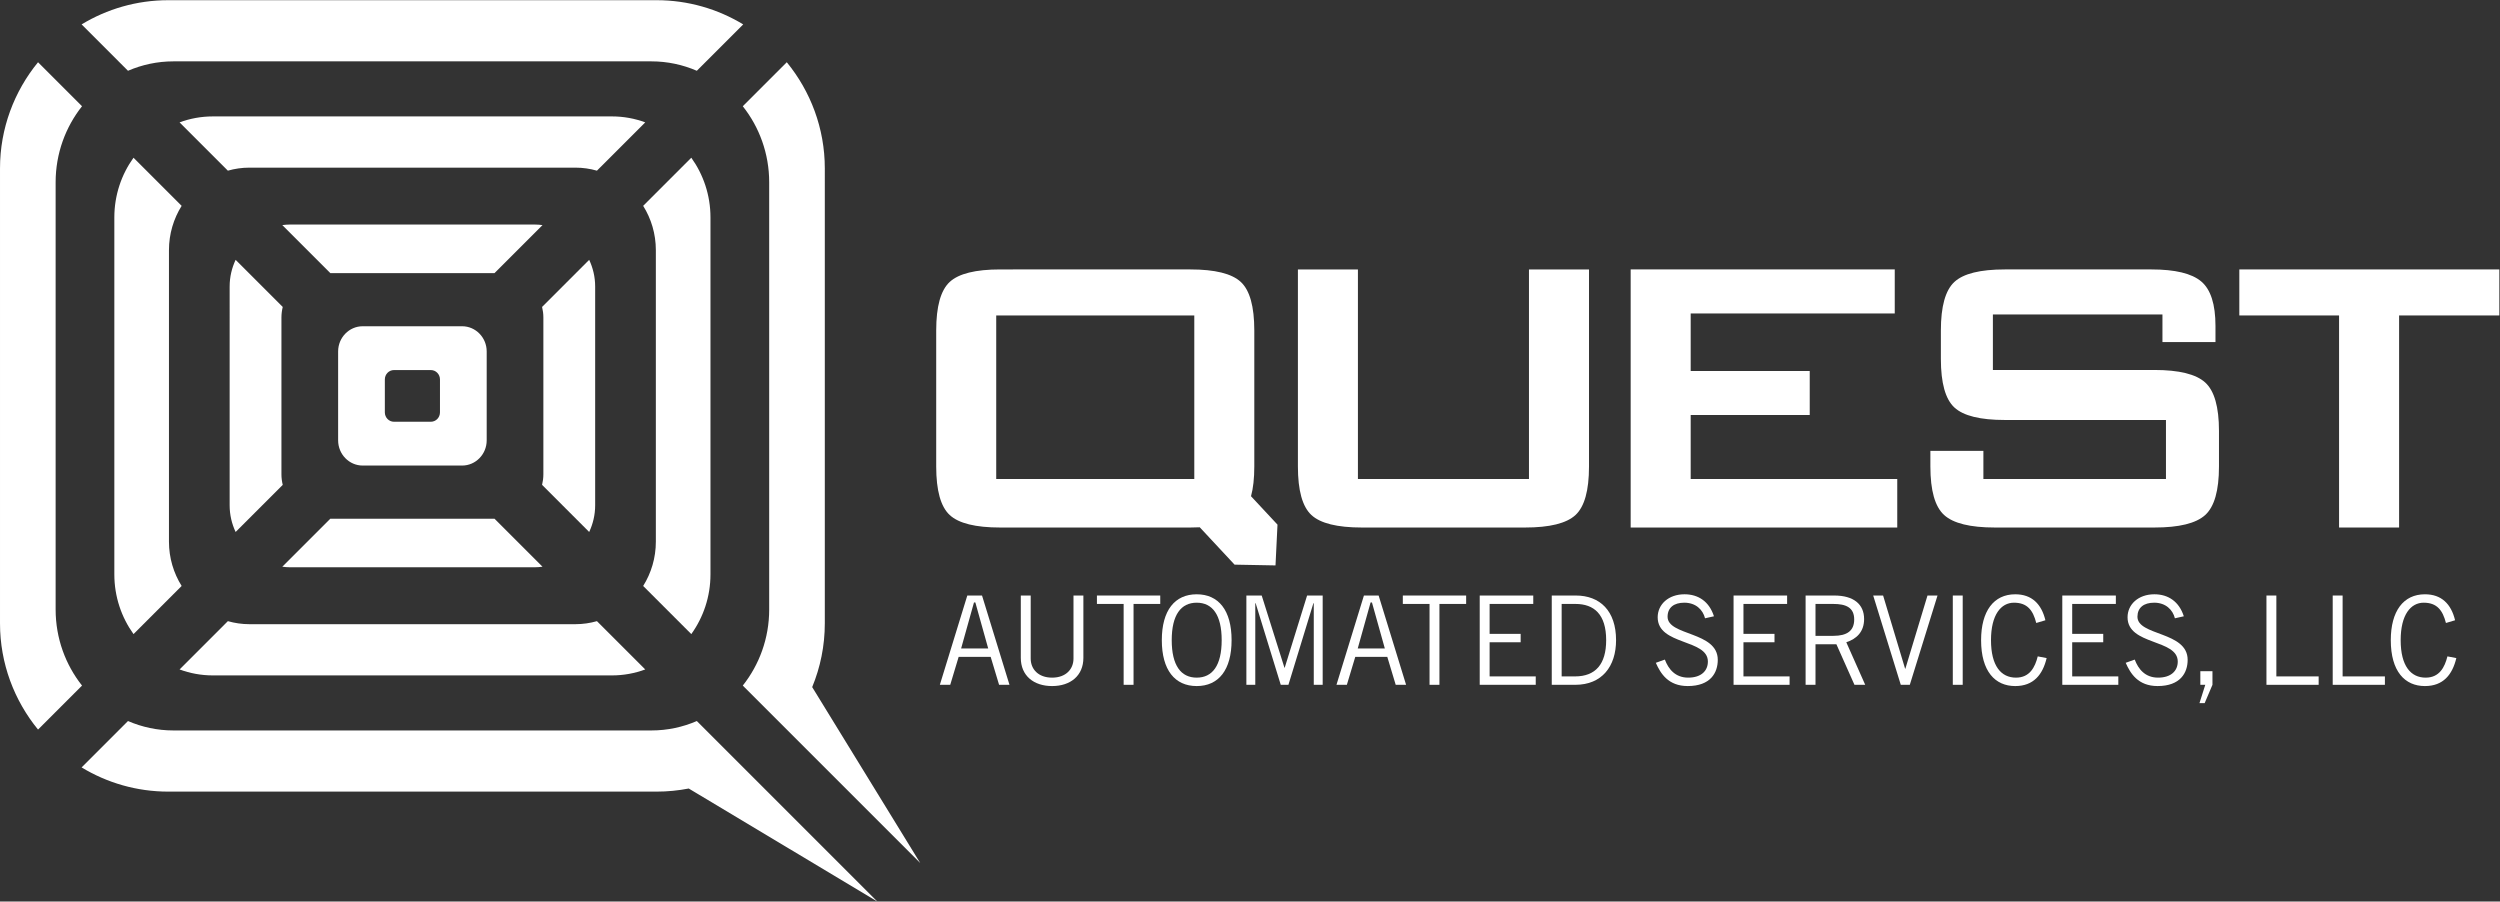 <svg
   xmlns:dc="http://purl.org/dc/elements/1.1/"
   xmlns:cc="http://creativecommons.org/ns#"
   xmlns:rdf="http://www.w3.org/1999/02/22-rdf-syntax-ns#"
   xmlns:svg="http://www.w3.org/2000/svg"
   xmlns="http://www.w3.org/2000/svg"
   viewBox="0 0 311.253 112.24"
   height="112.24"
   width="311.253"
   xml:space="preserve"
   id="svg2"
   version="1.1"><rect x="0" y="0" width="311.253" height="112.24" fill="#333333" stroke="none"/><defs
     id="defs6" /><g
     transform="matrix(1.333,0,0,-1.333,0,112.24)"
     id="g10"><g
       transform="scale(0.1)"
       id="g12"><path
         id="path14"
         style="fill:#FFFFFF;fill-opacity:1;fill-rule:nonzero;stroke:none"
         d="M 1268.29,590.363 V 394.625 h 159.76 v 195.738 h 56.07 V 406.301 c 0,-22.422 -4.21,-37.531 -12.62,-45.313 -8.41,-7.789 -24.14,-11.679 -47.19,-11.679 h -152.28 c -23.06,0 -38.78,3.89 -47.19,11.679 -8.41,7.782 -12.61,22.891 -12.61,45.313 v 184.062 h 56.06" /><path
         id="path16"
         style="fill:#FFFFFF;fill-opacity:1;fill-rule:nonzero;stroke:none"
         d="m 1523.03,349.309 v 241.054 h 246.65 V 549.25 h -190.59 v -53.723 h 111.18 v -41.113 h -111.18 v -59.789 h 192.93 v -45.316 h -248.99" /><path
         id="path18"
         style="fill:#FFFFFF;fill-opacity:1;fill-rule:nonzero;stroke:none"
         d="m 2240.74,547.379 v -198.07 h -56.07 v 198.07 h -93.16 v 42.984 h 242.85 v -42.984 h -93.62" /><path
         id="path20"
         style="fill:#FFFFFF;fill-opacity:1;fill-rule:nonzero;stroke:none"
         d="m 2012.11,496.461 h -150.77 v 51.855 h 158.37 v -25.769 h 49.53 v 15.027 c 0,20.239 -4.45,34.102 -13.32,41.571 -8.88,7.476 -24.37,11.218 -46.49,11.218 h -136.86 c -23.06,0 -38.78,-3.898 -47.19,-11.683 -8.42,-7.785 -12.62,-22.887 -12.62,-45.309 v -26.633 c 0,-22.422 4.2,-37.527 12.62,-45.312 8.41,-7.785 24.13,-11.68 47.19,-11.68 h 150.42 v -55.121 h -170.52 v 26.262 h -49.51 v -14.586 c 0,-22.422 4.27,-37.531 12.84,-45.313 8.56,-7.785 24.36,-11.679 47.41,-11.679 h 149.02 c 23.05,0 38.86,3.894 47.42,11.679 8.56,7.782 12.86,22.891 12.86,45.313 v 33.172 c 0,22.422 -4.3,37.523 -12.89,45.312 -8.58,7.778 -24.43,11.676 -47.51,11.676" /><path
         id="path22"
         style="fill:#FFFFFF;fill-opacity:1;fill-rule:nonzero;stroke:none"
         d="M 930.461,394.625 V 547.379 H 1115.46 V 394.625 Z m 237.979,-16.094 c 2.05,7.489 3.07,16.735 3.07,27.77 v 127.07 c 0,22.422 -4.21,37.524 -12.62,45.309 -8.39,7.781 -24.13,11.683 -47.17,11.683 H 934.195 c -23.047,0 -38.773,-3.902 -47.175,-11.683 -8.411,-7.785 -12.618,-22.887 -12.618,-45.309 v -127.07 c 0,-22.422 4.207,-37.531 12.618,-45.313 8.402,-7.789 24.128,-11.679 47.175,-11.679 h 177.525 c 3.08,0 6.01,0.082 8.84,0.222 l 32.52,-34.894 38.23,-0.719 1.86,38.086 -24.73,26.527" /><path
         id="path24"
         style="fill:#FFFFFF;fill-opacity:1;fill-rule:nonzero;stroke:none"
         d="m 897.68,236.352 h 25.293 l -12.012,42.976 h -1.27 z m -19.871,-33.954 25.64,83.399 h 13.75 l 25.641,-83.399 h -9.703 l -7.856,26.106 h -29.914 l -7.855,-26.106 h -9.703" /><path
         id="path26"
         style="fill:#FFFFFF;fill-opacity:1;fill-rule:nonzero;stroke:none"
         d="m 962.664,285.797 v -58.914 c 0,-9.699 6.934,-17.785 19.984,-17.785 13.051,0 19.982,8.086 19.982,17.785 v 58.914 h 9.24 v -58.223 c 0,-16.633 -12.011,-26.34 -29.222,-26.34 -17.21,0 -29.222,9.707 -29.222,26.34 v 58.223 h 9.238" /><path
         id="path28"
         style="fill:#FFFFFF;fill-opacity:1;fill-rule:nonzero;stroke:none"
         d="m 1058.72,277.934 v -75.536 h -9.25 v 75.536 h -24.95 v 7.863 h 59.14 v -7.863 h -24.94" /><path
         id="path30"
         style="fill:#FFFFFF;fill-opacity:1;fill-rule:nonzero;stroke:none"
         d="m 1117.71,209.098 c 14.67,0 23.33,11.316 23.33,35 0,23.672 -8.66,35 -23.33,35 -14.67,0 -23.33,-11.328 -23.33,-35 0,-23.684 8.66,-35 23.33,-35 z m 0,77.851 c 20.45,0 32.58,-15.019 32.58,-42.851 0,-27.84 -12.13,-42.864 -32.58,-42.864 -20.45,0 -32.58,15.024 -32.58,42.864 0,27.832 12.13,42.851 32.58,42.851" /><path
         id="path32"
         style="fill:#FFFFFF;fill-opacity:1;fill-rule:nonzero;stroke:none"
         d="m 1227.05,202.398 v 76.235 h -0.34 l -23.33,-76.235 h -7.17 l -23.45,76.235 h -0.34 v -76.235 h -8.32 v 83.399 h 14.32 l 21.25,-67.461 h 0.23 l 20.92,67.461 h 14.55 v -83.399 h -8.32" /><path
         id="path34"
         style="fill:#FFFFFF;fill-opacity:1;fill-rule:nonzero;stroke:none"
         d="m 1268.11,236.352 h 25.31 l -12.02,42.976 h -1.28 z m -19.86,-33.954 25.64,83.399 h 13.74 l 25.65,-83.399 h -9.7 l -7.86,26.106 h -29.91 l -7.86,-26.106 h -9.7" /><path
         id="path36"
         style="fill:#FFFFFF;fill-opacity:1;fill-rule:nonzero;stroke:none"
         d="m 1344.42,277.934 v -75.536 h -9.24 v 75.536 h -24.95 v 7.863 h 59.14 v -7.863 h -24.95" /><path
         id="path38"
         style="fill:#FFFFFF;fill-opacity:1;fill-rule:nonzero;stroke:none"
         d="m 1432.06,285.797 v -7.863 h -40.77 v -27.95 h 28.99 v -7.847 h -28.99 V 210.25 h 43.08 v -7.852 h -52.33 v 83.399 h 50.02" /><path
         id="path40"
         style="fill:#FFFFFF;fill-opacity:1;fill-rule:nonzero;stroke:none"
         d="m 1458.57,210.25 h 12.48 c 19.17,0 29.1,11.434 29.1,33.848 0,24.367 -11.55,33.836 -28.64,33.836 h -12.94 z m -9.24,75.547 h 22.41 c 22.64,0 37.65,-14.324 37.65,-41.699 0,-24.493 -13.16,-41.7 -38.11,-41.7 h -21.95 v 83.399" /><path
         id="path42"
         style="fill:#FFFFFF;fill-opacity:1;fill-rule:nonzero;stroke:none"
         d="m 1592.5,264.535 c -2.08,8.086 -8.66,14.563 -19.41,14.563 -9.7,0 -15.48,-4.621 -15.59,-12.942 -0.24,-18.25 46.89,-13.633 46.89,-40.429 0,-12.125 -6.81,-24.493 -28.06,-24.493 -18.26,0 -25.41,11.789 -29.81,21.719 l 8.44,3.012 c 3.35,-8.781 9.59,-16.867 21.82,-16.867 12.25,0 18.37,6.465 18.37,15.007 0,21.262 -46.89,15.024 -46.89,41.36 0,12.012 10.05,21.484 25.07,21.484 12.93,0 23.09,-6.812 27.49,-20.554 l -8.32,-1.86" /><path
         id="path44"
         style="fill:#FFFFFF;fill-opacity:1;fill-rule:nonzero;stroke:none"
         d="m 1669.15,285.797 v -7.863 h -40.77 v -27.95 h 28.99 v -7.847 h -28.99 V 210.25 h 43.08 v -7.852 h -52.33 v 83.399 h 50.02" /><path
         id="path46"
         style="fill:#FFFFFF;fill-opacity:1;fill-rule:nonzero;stroke:none"
         d="m 1695.66,248.141 h 16.75 c 12.7,0 19.4,4.738 19.4,15.246 0,11.199 -7.61,14.547 -19.52,14.547 h -16.63 z m -9.24,-45.743 v 83.399 h 26.8 c 18.02,0 27.84,-8.086 27.84,-21.953 0,-11.778 -6.81,-18.477 -16.64,-21.707 l 17.68,-39.739 h -10.05 l -16.87,37.879 h -19.52 v -37.879 h -9.24" /><path
         id="path48"
         style="fill:#FFFFFF;fill-opacity:1;fill-rule:nonzero;stroke:none"
         d="m 1749.56,285.797 h 9.24 l 20.56,-68.391 h 0.23 l 20.67,68.391 h 9.37 l -25.88,-83.399 h -8.43 l -25.76,83.399" /><path
         id="path50"
         style="fill:#FFFFFF;fill-opacity:1;fill-rule:nonzero;stroke:none"
         d="m 1833.15,285.797 v -83.399 h -9.25 v 83.399 h 9.25" /><path
         id="path52"
         style="fill:#FFFFFF;fill-opacity:1;fill-rule:nonzero;stroke:none"
         d="m 1911.55,227.352 c -3.7,-15.481 -12.25,-26.118 -29.35,-26.118 -18.71,0 -31.87,13.633 -31.87,42.864 0,27.136 11.78,42.851 31.87,42.851 15.48,0 24.5,-9.015 28.19,-24.258 l -8.55,-2.539 c -3,11.778 -8.31,18.946 -20.79,18.946 -12.01,0 -21.48,-11.094 -21.48,-35 0,-24.141 9.47,-35 23.33,-35 12.82,0 17.79,9.699 20.33,19.863 l 8.32,-1.609" /><path
         id="path54"
         style="fill:#FFFFFF;fill-opacity:1;fill-rule:nonzero;stroke:none"
         d="m 1976.19,285.797 v -7.863 h -40.77 v -27.95 h 28.99 v -7.847 h -28.99 V 210.25 h 43.08 v -7.852 h -52.33 v 83.399 h 50.02" /><path
         id="path56"
         style="fill:#FFFFFF;fill-opacity:1;fill-rule:nonzero;stroke:none"
         d="m 2031.35,264.535 c -2.08,8.086 -8.66,14.563 -19.4,14.563 -9.71,0 -15.48,-4.621 -15.6,-12.942 -0.23,-18.25 46.9,-13.633 46.9,-40.429 0,-12.125 -6.82,-24.493 -28.07,-24.493 -18.25,0 -25.41,11.789 -29.8,21.719 l 8.44,3.012 c 3.35,-8.781 9.59,-16.867 21.82,-16.867 12.25,0 18.37,6.465 18.37,15.007 0,21.262 -46.89,15.024 -46.89,41.36 0,12.012 10.05,21.484 25.06,21.484 12.93,0 23.1,-6.812 27.49,-20.554 l -8.32,-1.86" /><path
         id="path58"
         style="fill:#FFFFFF;fill-opacity:1;fill-rule:nonzero;stroke:none"
         d="m 2066.42,202.398 -7.27,-17.097 h -4.86 l 5.43,17.097 h -4.62 v 12.704 h 11.32 v -12.704" /><path
         id="path60"
         style="fill:#FFFFFF;fill-opacity:1;fill-rule:nonzero;stroke:none"
         d="m 2116.85,202.398 v 83.399 h 9.25 V 210.25 h 39.5 v -7.852 h -48.75" /><path
         id="path62"
         style="fill:#FFFFFF;fill-opacity:1;fill-rule:nonzero;stroke:none"
         d="m 2178.73,202.398 v 83.399 h 9.25 V 210.25 h 39.5 v -7.852 h -48.75" /><path
         id="path64"
         style="fill:#FFFFFF;fill-opacity:1;fill-rule:nonzero;stroke:none"
         d="m 2294.2,227.352 c -3.7,-15.481 -12.25,-26.118 -29.35,-26.118 -18.71,0 -31.87,13.633 -31.87,42.864 0,27.136 11.77,42.851 31.87,42.851 15.48,0 24.49,-9.015 28.18,-24.258 l -8.54,-2.539 c -3,11.778 -8.32,18.946 -20.79,18.946 -12.01,0 -21.49,-11.094 -21.49,-35 0,-24.141 9.48,-35 23.33,-35 12.83,0 17.8,9.699 20.34,19.863 l 8.32,-1.609" /><path
         id="path66"
         style="fill:#FFFFFF;fill-opacity:1;fill-rule:nonzero;stroke:none"
         d="m 410.93,456.816 c 0,-4.796 -3.828,-8.718 -8.504,-8.718 h -34.485 c -4.675,0 -8.5,3.922 -8.5,8.718 v 30.836 c 0,4.793 3.825,8.719 8.5,8.719 h 34.485 c 4.676,0 8.504,-3.926 8.504,-8.719 z m 20.722,80.477 h -92.937 c -12.606,0 -22.91,-10.582 -22.91,-23.512 v -83.093 c 0,-12.934 10.304,-23.508 22.91,-23.508 h 92.937 c 12.602,0 22.911,10.574 22.911,23.508 v 83.093 c 0,12.93 -10.309,23.512 -22.911,23.512" /><path
         id="path68"
         style="fill:#FFFFFF;fill-opacity:1;fill-rule:nonzero;stroke:none"
         d="m 51.957,272.684 v 399.097 c 0,26.848 9.262,51.574 24.656,71.008 L 35.52,783.883 C 13.352,756.777 0.004,722.215 0.004,684.68 V 259.789 c 0,-37.535 13.348,-72.098 35.516,-99.195 l 41.094,41.09 c -15.395,19.433 -24.656,44.152 -24.656,71" /><path
         id="path70"
         style="fill:#FFFFFF;fill-opacity:1;fill-rule:nonzero;stroke:none"
         d="m 157.809,336.074 v 272.321 c 0,15.195 4.367,29.382 11.843,41.359 l -44.953,44.945 c -11.238,-15.644 -17.91,-34.937 -17.91,-55.754 V 305.523 c 0,-20.816 6.672,-40.109 17.91,-55.753 l 44.953,44.949 c -7.476,11.972 -11.843,26.16 -11.843,41.355" /><path
         id="path72"
         style="fill:#FFFFFF;fill-opacity:1;fill-rule:nonzero;stroke:none"
         d="m 262.863,398.984 v 146.5 c 0,3.395 0.45,6.68 1.211,9.844 l -44,44 c -3.539,-7.555 -5.586,-15.973 -5.586,-24.879 V 370.02 c 0,-8.907 2.047,-17.325 5.586,-24.875 l 44,43.996 c -0.761,3.164 -1.211,6.453 -1.211,9.843" /><path
         id="path74"
         style="fill:#FFFFFF;fill-opacity:1;fill-rule:nonzero;stroke:none"
         d="M 718.414,671.781 V 272.684 c 0,-26.848 -9.266,-51.567 -24.66,-71 L 859.477,35.965 758.582,200.27 c 7.594,18.378 11.785,38.488 11.785,59.519 V 684.68 c 0,37.539 -13.351,72.097 -35.519,99.203 l -41.094,-41.094 c 15.394,-19.434 24.66,-44.16 24.66,-71.008" /><path
         id="path76"
         style="fill:#FFFFFF;fill-opacity:1;fill-rule:nonzero;stroke:none"
         d="M 612.555,608.395 V 336.074 c 0,-15.195 -4.36,-29.383 -11.84,-41.355 l 44.949,-44.949 c 11.242,15.644 17.91,34.937 17.91,55.753 v 333.422 c 0,20.817 -6.668,40.11 -17.91,55.754 l -44.949,-44.945 c 7.48,-11.977 11.84,-26.164 11.84,-41.359" /><path
         id="path78"
         style="fill:#FFFFFF;fill-opacity:1;fill-rule:nonzero;stroke:none"
         d="m 507.504,545.484 v -146.5 c 0,-3.39 -0.449,-6.679 -1.207,-9.843 l 43.992,-43.996 c 3.539,7.55 5.586,15.968 5.586,24.875 v 204.429 c 0,8.906 -2.047,17.324 -5.586,24.879 l -43.992,-44 c 0.758,-3.164 1.207,-6.449 1.207,-9.844" /><path
         id="path80"
         style="fill:#FFFFFF;fill-opacity:1;fill-rule:nonzero;stroke:none"
         d="m 650.832,168.57 c -13.086,-5.664 -27.43,-8.8 -42.461,-8.8 H 161.992 c -15.027,0 -29.375,3.136 -42.453,8.8 L 76.215,125.25 c 23.676,-14.336 51.387,-22.605 80.937,-22.605 h 456.063 c 10.273,0 20.32,0.996 30.058,2.898 L 819.402,-0.004 650.832,168.57" /><path
         id="path82"
         style="fill:#FFFFFF;fill-opacity:1;fill-rule:nonzero;stroke:none"
         d="m 557.535,261.859 c -6.394,-1.824 -13.117,-2.832 -20.062,-2.832 H 232.895 c -6.946,0 -13.668,1.008 -20.067,2.832 l -45.105,-45.105 c 9.695,-3.594 20.132,-5.566 31,-5.566 h 372.925 c 10.864,0 21.297,1.972 31,5.566 l -45.113,45.105" /><path
         id="path84"
         style="fill:#FFFFFF;fill-opacity:1;fill-rule:nonzero;stroke:none"
         d="M 461.863,357.539 H 308.504 l -44.836,-44.832 c 2.363,-0.312 4.754,-0.527 7.187,-0.527 h 228.653 c 2.441,0 4.824,0.215 7.187,0.527 l -44.832,44.832" /><path
         id="path86"
         style="fill:#FFFFFF;fill-opacity:1;fill-rule:nonzero;stroke:none"
         d="m 119.539,775.898 c 13.078,5.661 27.426,8.801 42.453,8.801 h 446.379 c 15.031,0 29.379,-3.14 42.461,-8.801 l 43.32,43.321 c -23.675,14.336 -51.386,22.609 -80.937,22.609 H 157.152 c -29.55,0 -57.261,-8.273 -80.937,-22.609 l 43.324,-43.321" /><path
         id="path88"
         style="fill:#FFFFFF;fill-opacity:1;fill-rule:nonzero;stroke:none"
         d="m 212.828,682.602 c 6.399,1.832 13.121,2.832 20.067,2.832 h 304.578 c 6.945,0 13.668,-1 20.062,-2.832 l 45.113,45.113 c -9.699,3.594 -20.136,5.562 -31,5.562 H 198.723 c -10.868,0 -21.305,-1.968 -31.004,-5.562 l 45.109,-45.113" /><path
         id="path90"
         style="fill:#FFFFFF;fill-opacity:1;fill-rule:nonzero;stroke:none"
         d="m 308.504,586.93 h 153.359 l 44.832,44.836 c -2.363,0.308 -4.746,0.527 -7.187,0.527 H 270.855 c -2.433,0 -4.824,-0.219 -7.187,-0.527 l 44.836,-44.836" /></g></g></svg>